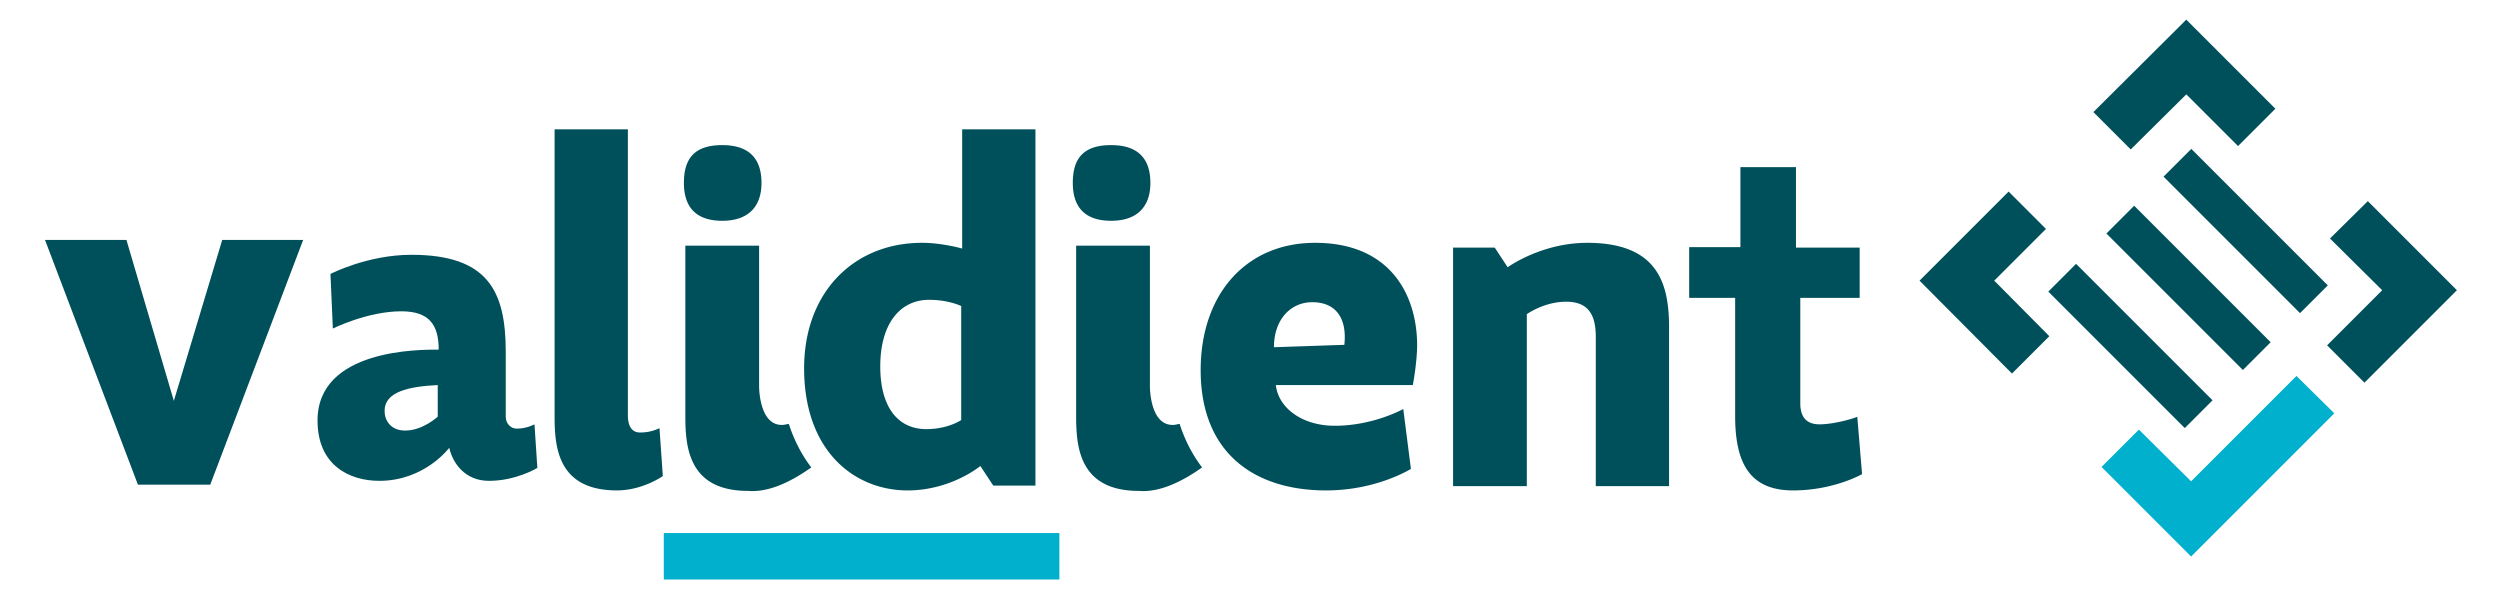 <svg xmlns="http://www.w3.org/2000/svg" xmlns:xlink="http://www.w3.org/1999/xlink" xml:space="preserve" id="Layer_1" x="0" y="0" version="1.0" viewBox="0 0 522 126"><style>.st1{fill:#00505b}.st2{fill:#00b0cc}</style><defs><path id="SVGID_1_" d="M9.4 4.1H513V121H9.4z"/></defs><clipPath id="SVGID_00000011751349665597028380000004345005256217036709_"><use xlink:href="#SVGID_1_" overflow="visible"/></clipPath><path fill="#00505b" d="M150.8 46.1c5.6 0 8.2-3.1 8.2-7.9 0-5-2.5-7.9-8.2-7.9-5.9 0-8 2.9-8 7.9 0 4.7 2.2 7.9 8 7.9m12.9 42.6c-4.9.5-5.2-6.9-5.2-8.1V51.3h-15.4v35.6c0 6.5.7 15.6 13.1 15.6 4.8.4 9.8-2.5 13.2-4.9-2-2.6-3.6-5.7-4.7-9.1l-1 .2m-30.1 1.6c-1.5 0-2.5-1.1-2.5-3.6V27h-15.3v60c0 6.4.7 15.4 13 15.4 5.4 0 9.6-3 9.6-3l-.7-10a9 9 0 0 1-4.1.9m67.1-2.6s-2.7 1.9-7.3 1.9c-5.7 0-9.6-4.3-9.6-13.1 0-9 4.2-13.9 10.2-13.9 4.1 0 6.7 1.3 6.7 1.3v23.8zm.2-35.8s-4.1-1.2-8.4-1.2c-14.2 0-24.6 10.3-24.6 26.2 0 17.4 10.6 25.5 21.6 25.5 9.1 0 15.2-5.1 15.2-5.1l2.7 4.1h8.8V27h-15.3v24.9zm31.1-5.8c5.6 0 8.2-3.1 8.2-7.9 0-5-2.5-7.9-8.2-7.9-5.9 0-8 2.9-8 7.9 0 4.7 2.2 7.9 8 7.9M280.7 72l-14.7.5c0-5.8 3.5-9.4 8-9.4 4.9 0 7.3 3.3 6.7 8.9m-6.1-21.3c-14.4 0-23.9 10.7-23.9 26.6 0 17.2 11.1 25.1 26.2 25.1 10.6 0 17.7-4.5 17.7-4.5L293 85.4s-6.2 3.5-14.3 3.5c-6.9 0-11.8-3.8-12.3-8.5H295s.9-4.7.9-8.5c-.1-10.6-5.8-21.2-21.3-21.2m56.8 0c-9.6 0-16.6 5.1-16.6 5.1l-2.7-4.1h-8.7v49.8h15.4V65.6s3.6-2.6 8.2-2.6c4.3 0 6.2 2.3 6.2 7.3v31.2h15.3V67.8c-.1-8.9-2.6-17.1-17.1-17.1m48.5 37.9c-2.6 0-4-1.4-4-4.4v-22h12.4V51.7H375V34.9h-11.6v16.7h-10.7v10.6h9.6v24.7c0 10 3.2 15.5 12.1 15.5 8.5 0 14.4-3.4 14.4-3.4l-1-12c.1.1-4.5 1.6-7.9 1.6m-134.6.1c-4.9.5-5.2-6.9-5.2-8.1V51.3h-15.4v35.6c0 6.5.7 15.6 13.1 15.6 4.8.4 9.8-2.5 13.2-4.9-2-2.6-3.6-5.7-4.7-9.1l-1 .2" clip-path="url(#SVGID_00000011751349665597028380000004345005256217036709_)"/><path d="M46.4 50.1 36.3 83.7l-9.9-33.6h-17l19.4 51.1h15.1l19.4-51.1z" class="st1"/><path d="M138.6 111.3h82.6v9.7h-82.6z" class="st2"/><defs><path id="SVGID_00000101088501478787161260000000588650505663936422_" d="M9.4 4.1H513V121H9.4z"/></defs><clipPath id="SVGID_00000149383186520292227260000003826698947353713852_"><use xlink:href="#SVGID_00000101088501478787161260000000588650505663936422_" overflow="visible"/></clipPath><path fill="#00505b" d="M91.4 80.4c-6.1.3-11.1 1.4-11.1 5.4 0 1.9 1.2 4.1 4.3 4.1 3.7 0 6.8-2.9 6.8-2.9v-6.6zM69 57.2s7.7-4 16.9-4c16.1 0 19.7 7.7 19.7 20.3V87c0 1.5 1.1 2.5 2.3 2.5 2.1 0 3.7-.9 3.7-.9l.6 9.1s-4.4 2.7-10.1 2.7c-5.1 0-7.6-3.8-8.3-6.9 0 0-5.1 6.9-14.6 6.9-6.2 0-12.9-3.2-12.9-12.6 0-15 21.5-14.8 25.3-14.8 0-5.2-2-8-7.8-8-7.1 0-14.3 3.6-14.3 3.6L69 57.2z" clip-path="url(#SVGID_00000149383186520292227260000003826698947353713852_)"/><path d="m456.5 4.1-19.4 19.3 7.8 7.8 11.6-11.5 10.8 10.8 7.8-7.8zm30 45.7 10.9 10.8-11.5 11.5 7.8 7.8L513 60.6 494.4 42z" class="st1"/><path d="m457.5 100.5-10.9-10.8-7.8 7.8 18.7 18.7 29.9-29.9-7.9-7.8z" class="st2"/><path d="M464.8 28h8.2v40.3h-8.2z" class="st1" transform="rotate(-45 469 48.2)"/><path d="M452.8 39.9h8.2v40.3h-8.2z" class="st1" transform="rotate(-45 457 60)"/><path d="M440.7 52.1h8.2v40.3h-8.2z" class="st1" transform="rotate(-45 444.8 72.2)"/><path d="m416.4 58.6 10.8-10.8-7.8-7.8-18.6 18.6L420.1 78l7.8-7.8z" class="st1"/></svg>